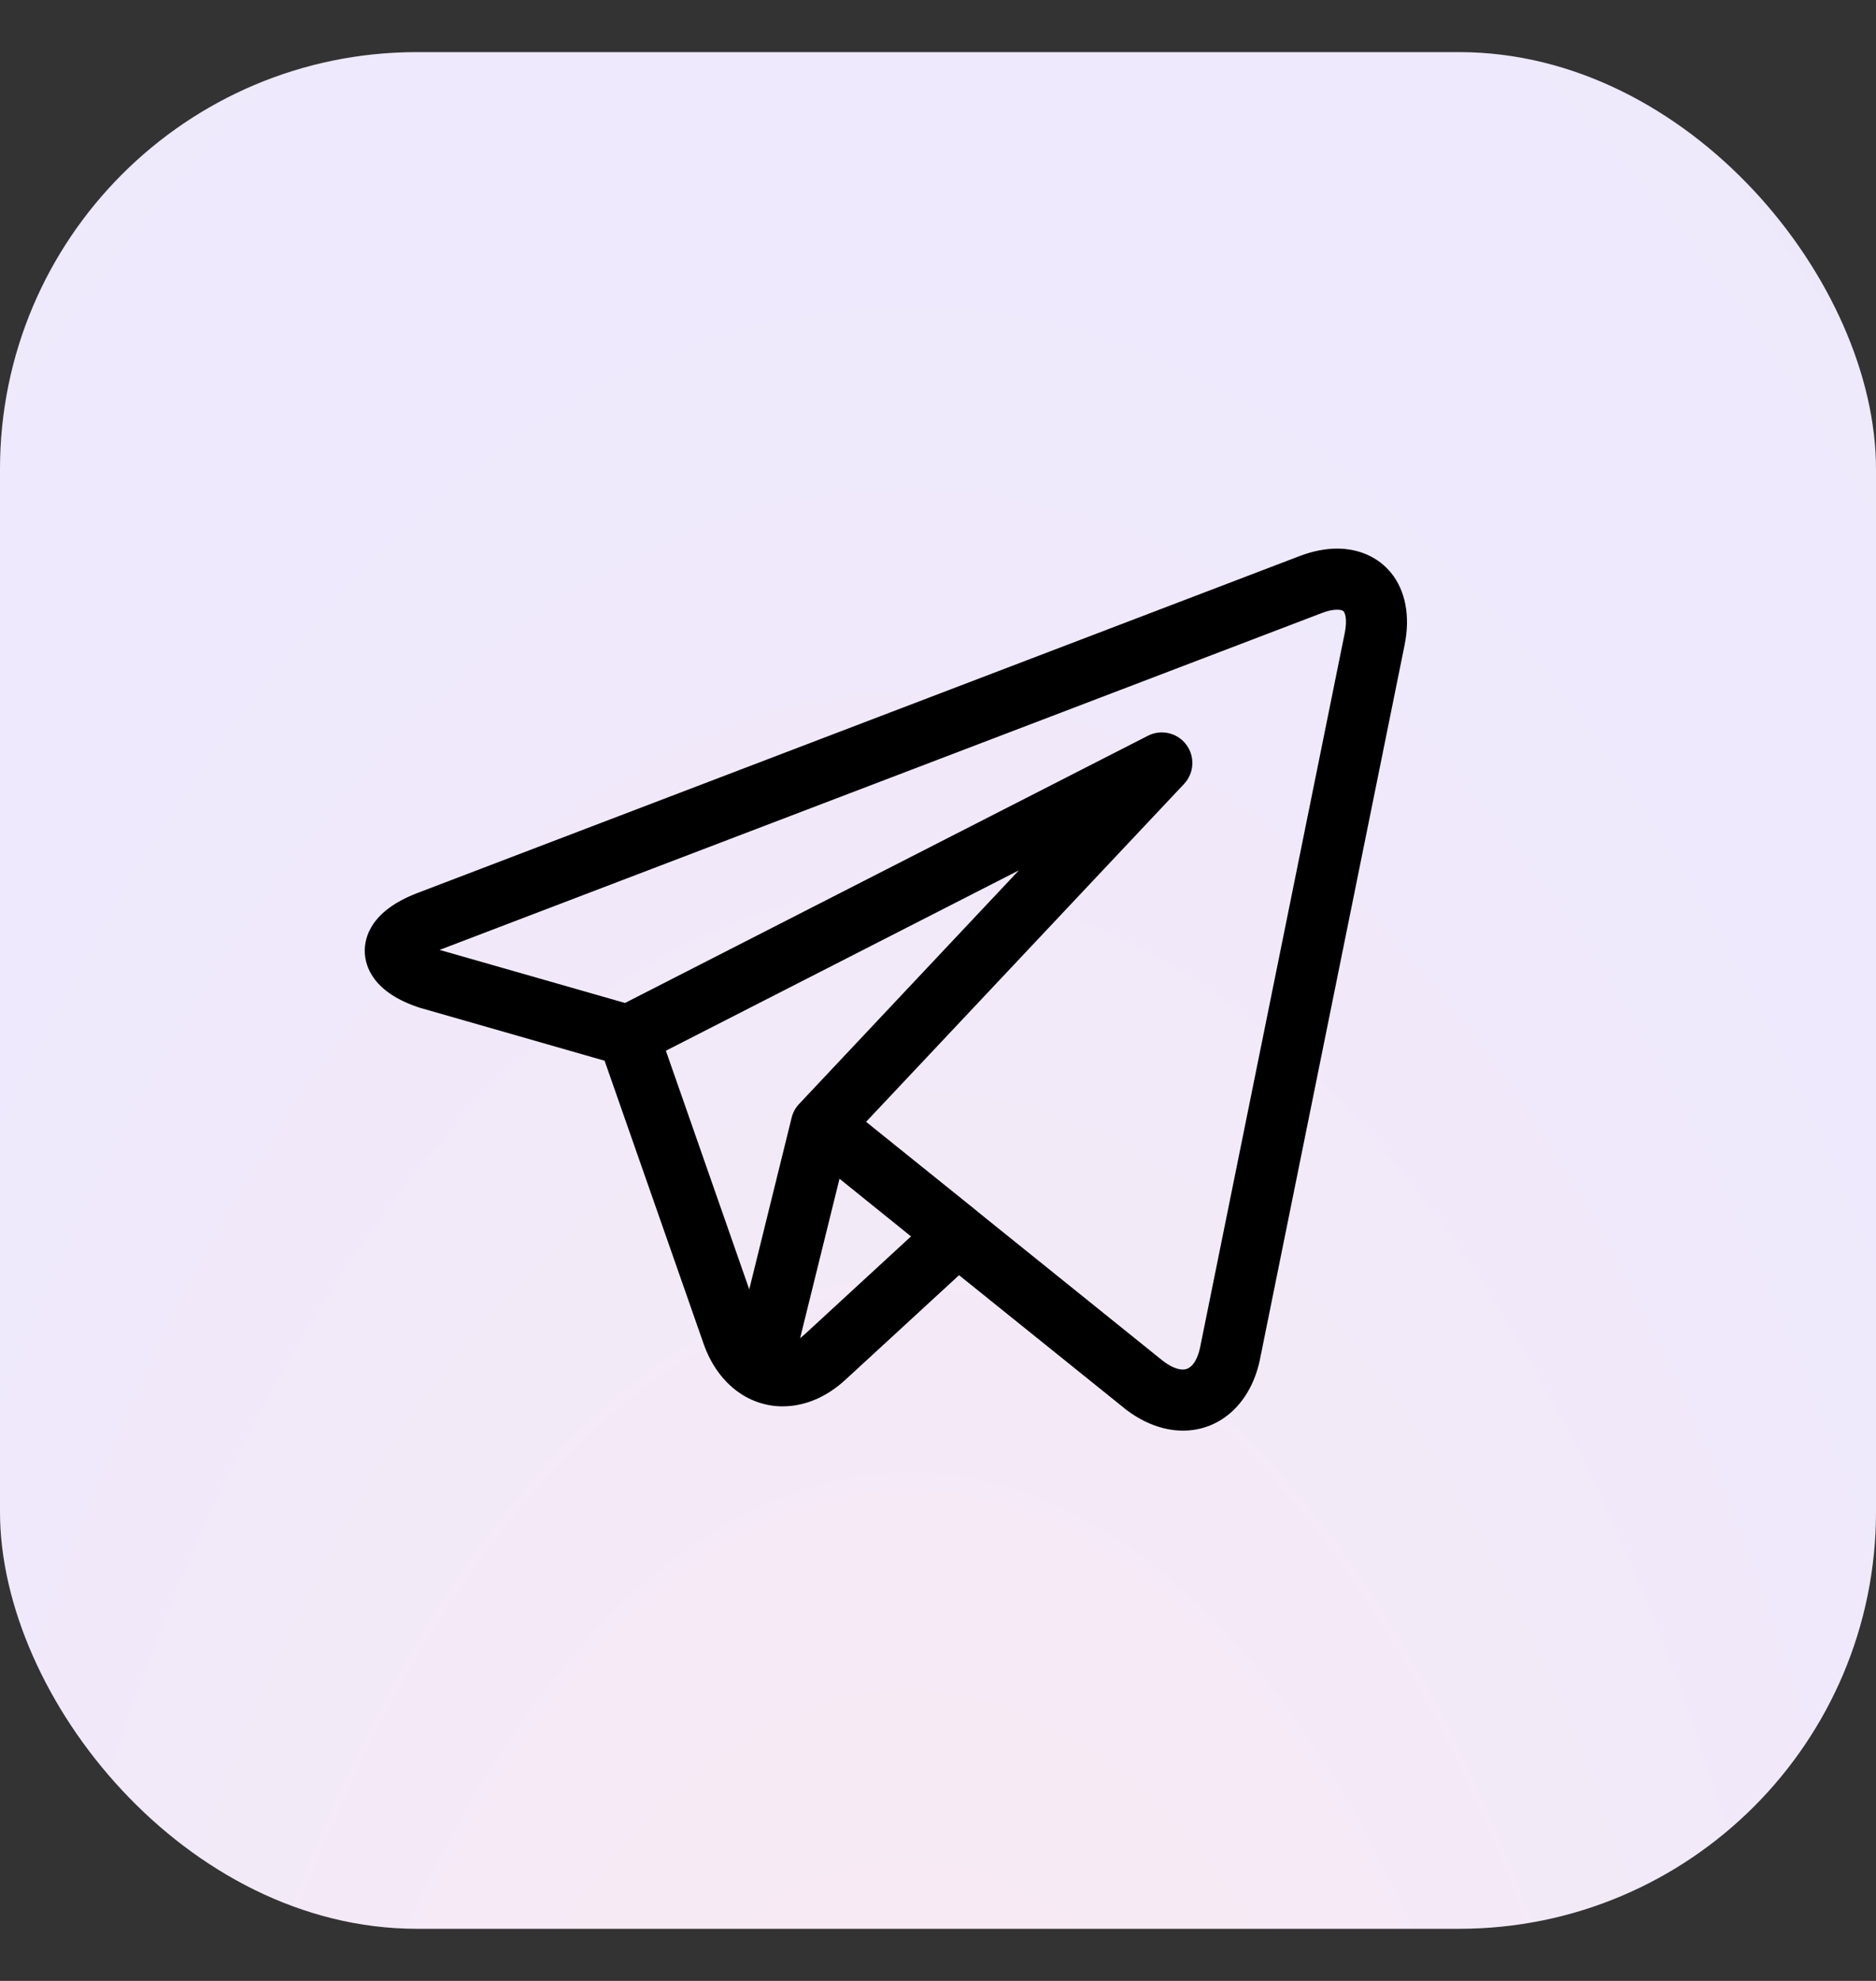 <svg width="18" height="19" viewBox="0 0 18 19" fill="none" xmlns="http://www.w3.org/2000/svg">
<rect x="0" y="0" width="18" height="19" fill="#333333" stroke="none"/>
<rect y="0.5" width="18" height="18" rx="4" fill="white"/>
<rect y="0.5" width="18" height="18" rx="4" fill="url(#paint0_radial_2456_1129)" fill-opacity="0.1"/>
<g clip-path="url(#clip0_2456_1129)">
<path d="M13.346 5.493C13.223 5.344 13.04 5.262 12.83 5.262C12.716 5.262 12.595 5.286 12.471 5.333L4.006 8.565C3.557 8.736 3.496 8.993 3.5 9.131C3.504 9.269 3.579 9.523 4.037 9.669C4.04 9.67 4.043 9.67 4.046 9.671L5.801 10.174L6.751 12.889C6.88 13.259 7.171 13.489 7.509 13.489C7.723 13.489 7.933 13.4 8.116 13.23L9.202 12.231L10.778 13.499C10.778 13.499 10.778 13.499 10.778 13.499L10.793 13.511C10.795 13.512 10.796 13.514 10.797 13.515C10.973 13.65 11.164 13.722 11.35 13.722H11.35C11.715 13.722 12.006 13.452 12.09 13.034L13.477 6.186C13.533 5.911 13.486 5.665 13.346 5.493ZM6.389 10.078L9.776 8.348L7.667 10.589C7.632 10.626 7.608 10.671 7.596 10.719L7.189 12.367L6.389 10.078ZM7.719 12.8C7.705 12.812 7.691 12.824 7.677 12.835L8.055 11.306L8.741 11.859L7.719 12.8ZM12.903 6.07L11.516 12.918C11.503 12.984 11.46 13.136 11.35 13.136C11.296 13.136 11.228 13.107 11.158 13.053L9.373 11.616C9.373 11.616 9.373 11.615 9.373 11.615L8.31 10.76L11.361 7.519C11.459 7.415 11.467 7.256 11.382 7.142C11.296 7.028 11.141 6.992 11.014 7.057L5.997 9.62L4.218 9.111L12.68 5.881C12.751 5.853 12.801 5.848 12.83 5.848C12.848 5.848 12.88 5.85 12.892 5.864C12.908 5.883 12.927 5.948 12.903 6.07Z" fill="black"/>
</g>
<defs>
<radialGradient id="paint0_radial_2456_1129" cx="0" cy="0" r="1" gradientUnits="userSpaceOnUse" gradientTransform="translate(8.726 27.887) rotate(-90) scale(46.636 22.434)">
<stop stop-color="#E64067"/>
<stop offset="0.557" stop-color="#5926F0"/>
<stop offset="1" stop-color="#4828A0"/>
</radialGradient>
<clipPath id="clip0_2456_1129">
<rect width="10" height="10" fill="white" transform="translate(3.5 4.5)"/>
</clipPath>
</defs>
</svg>
